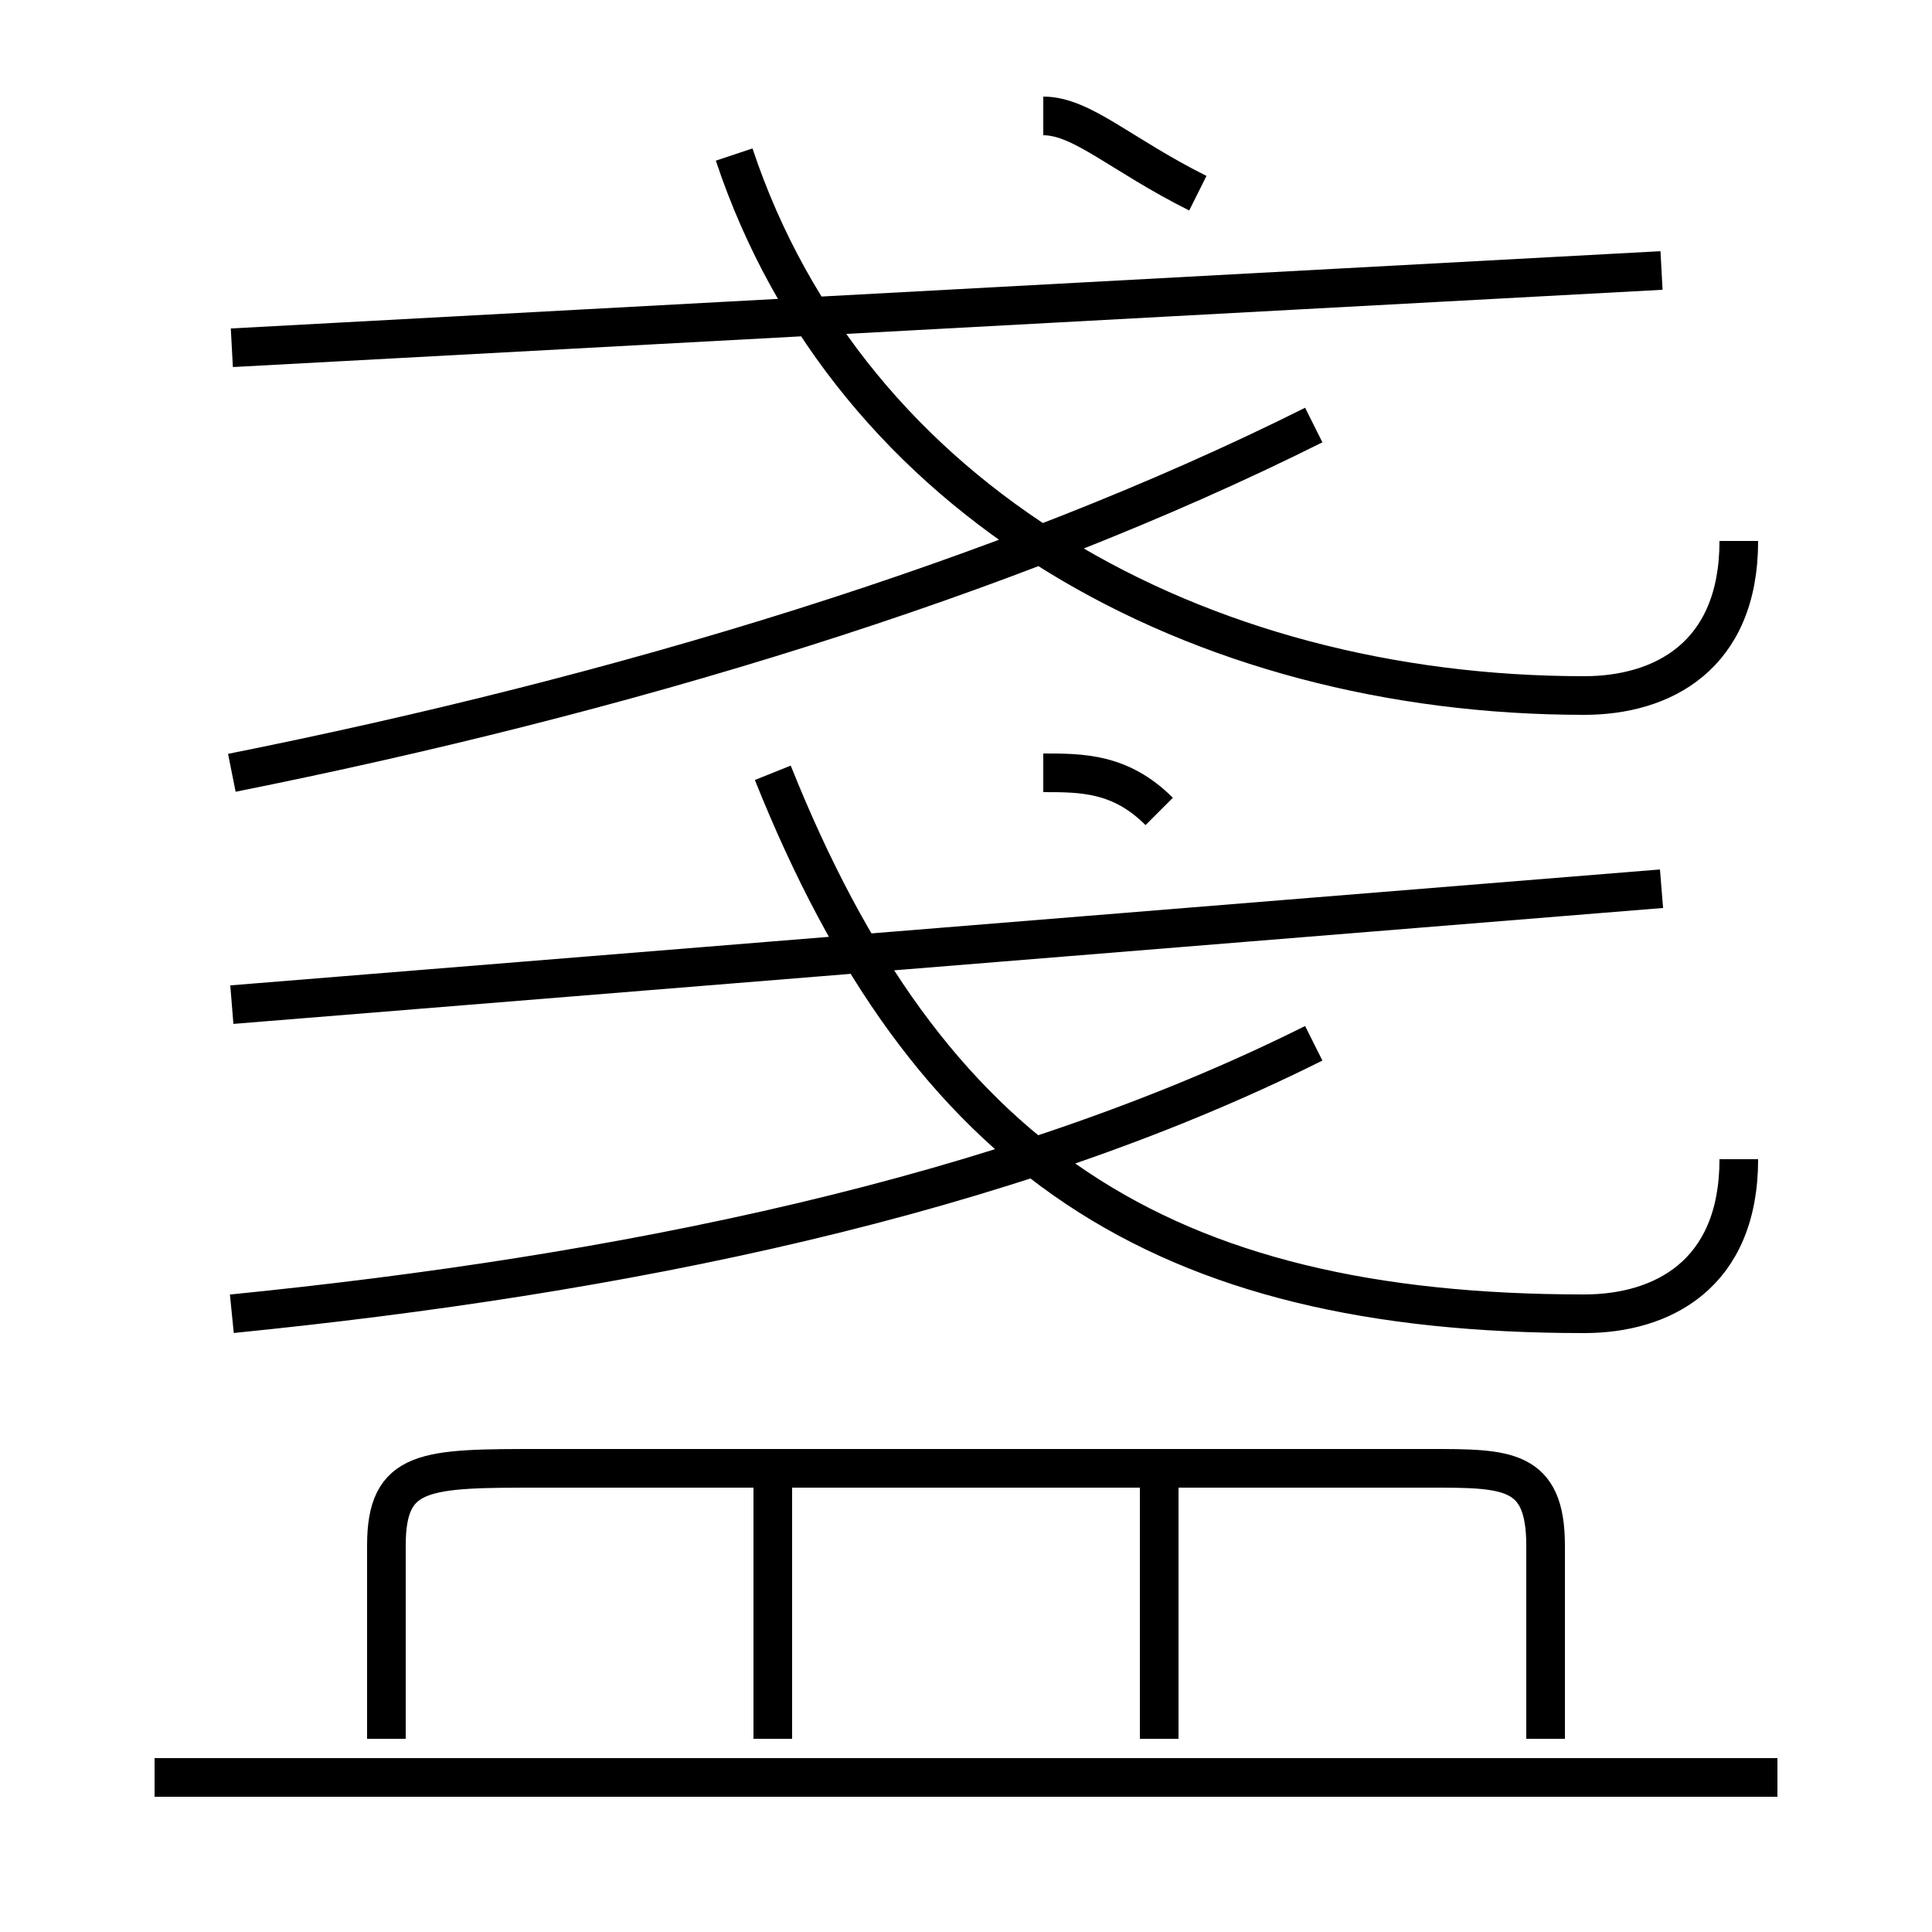 <?xml version='1.0' encoding='utf8'?>
<svg viewBox="0.0 -6.0 50.0 50.0" version="1.1" xmlns="http://www.w3.org/2000/svg">
<rect x="0.0" y="-6.0" width="50.0" height="50.0" fill="#808080" stroke="none"/>
<rect x="-1000" y="-1000" width="2000" height="2000" stroke="white" fill="white"/>
<g style="fill:white;stroke:#000000;  stroke-width:1">
<path d="M 45 -30 C 45 -27 43 -26 41 -26 C 31 -26 22 -31 19 -40 M 20 1 L 20 -6 M 46 2 L 4 2 M 40 1 L 40 -4 C 40 -6 39 -6 37 -6 L 14 -6 C 11 -6 10 -6 10 -4 L 10 1 M 30 1 L 30 -6 M 6 -10 C 16 -11 26 -13 34 -17 M 6 -18 L 43 -21 M 6 -24 C 16 -26 26 -29 34 -33 M 45 -14 C 45 -11 43 -10 41 -10 C 30 -10 24 -14 20 -24 M 30 -23 C 29 -24 28 -24 27 -24 M 6 -35 L 43 -37 M 31 -39 C 29 -40 28 -41 27 -41" transform="translate(0.0 38.0)" />
</g>
</svg>